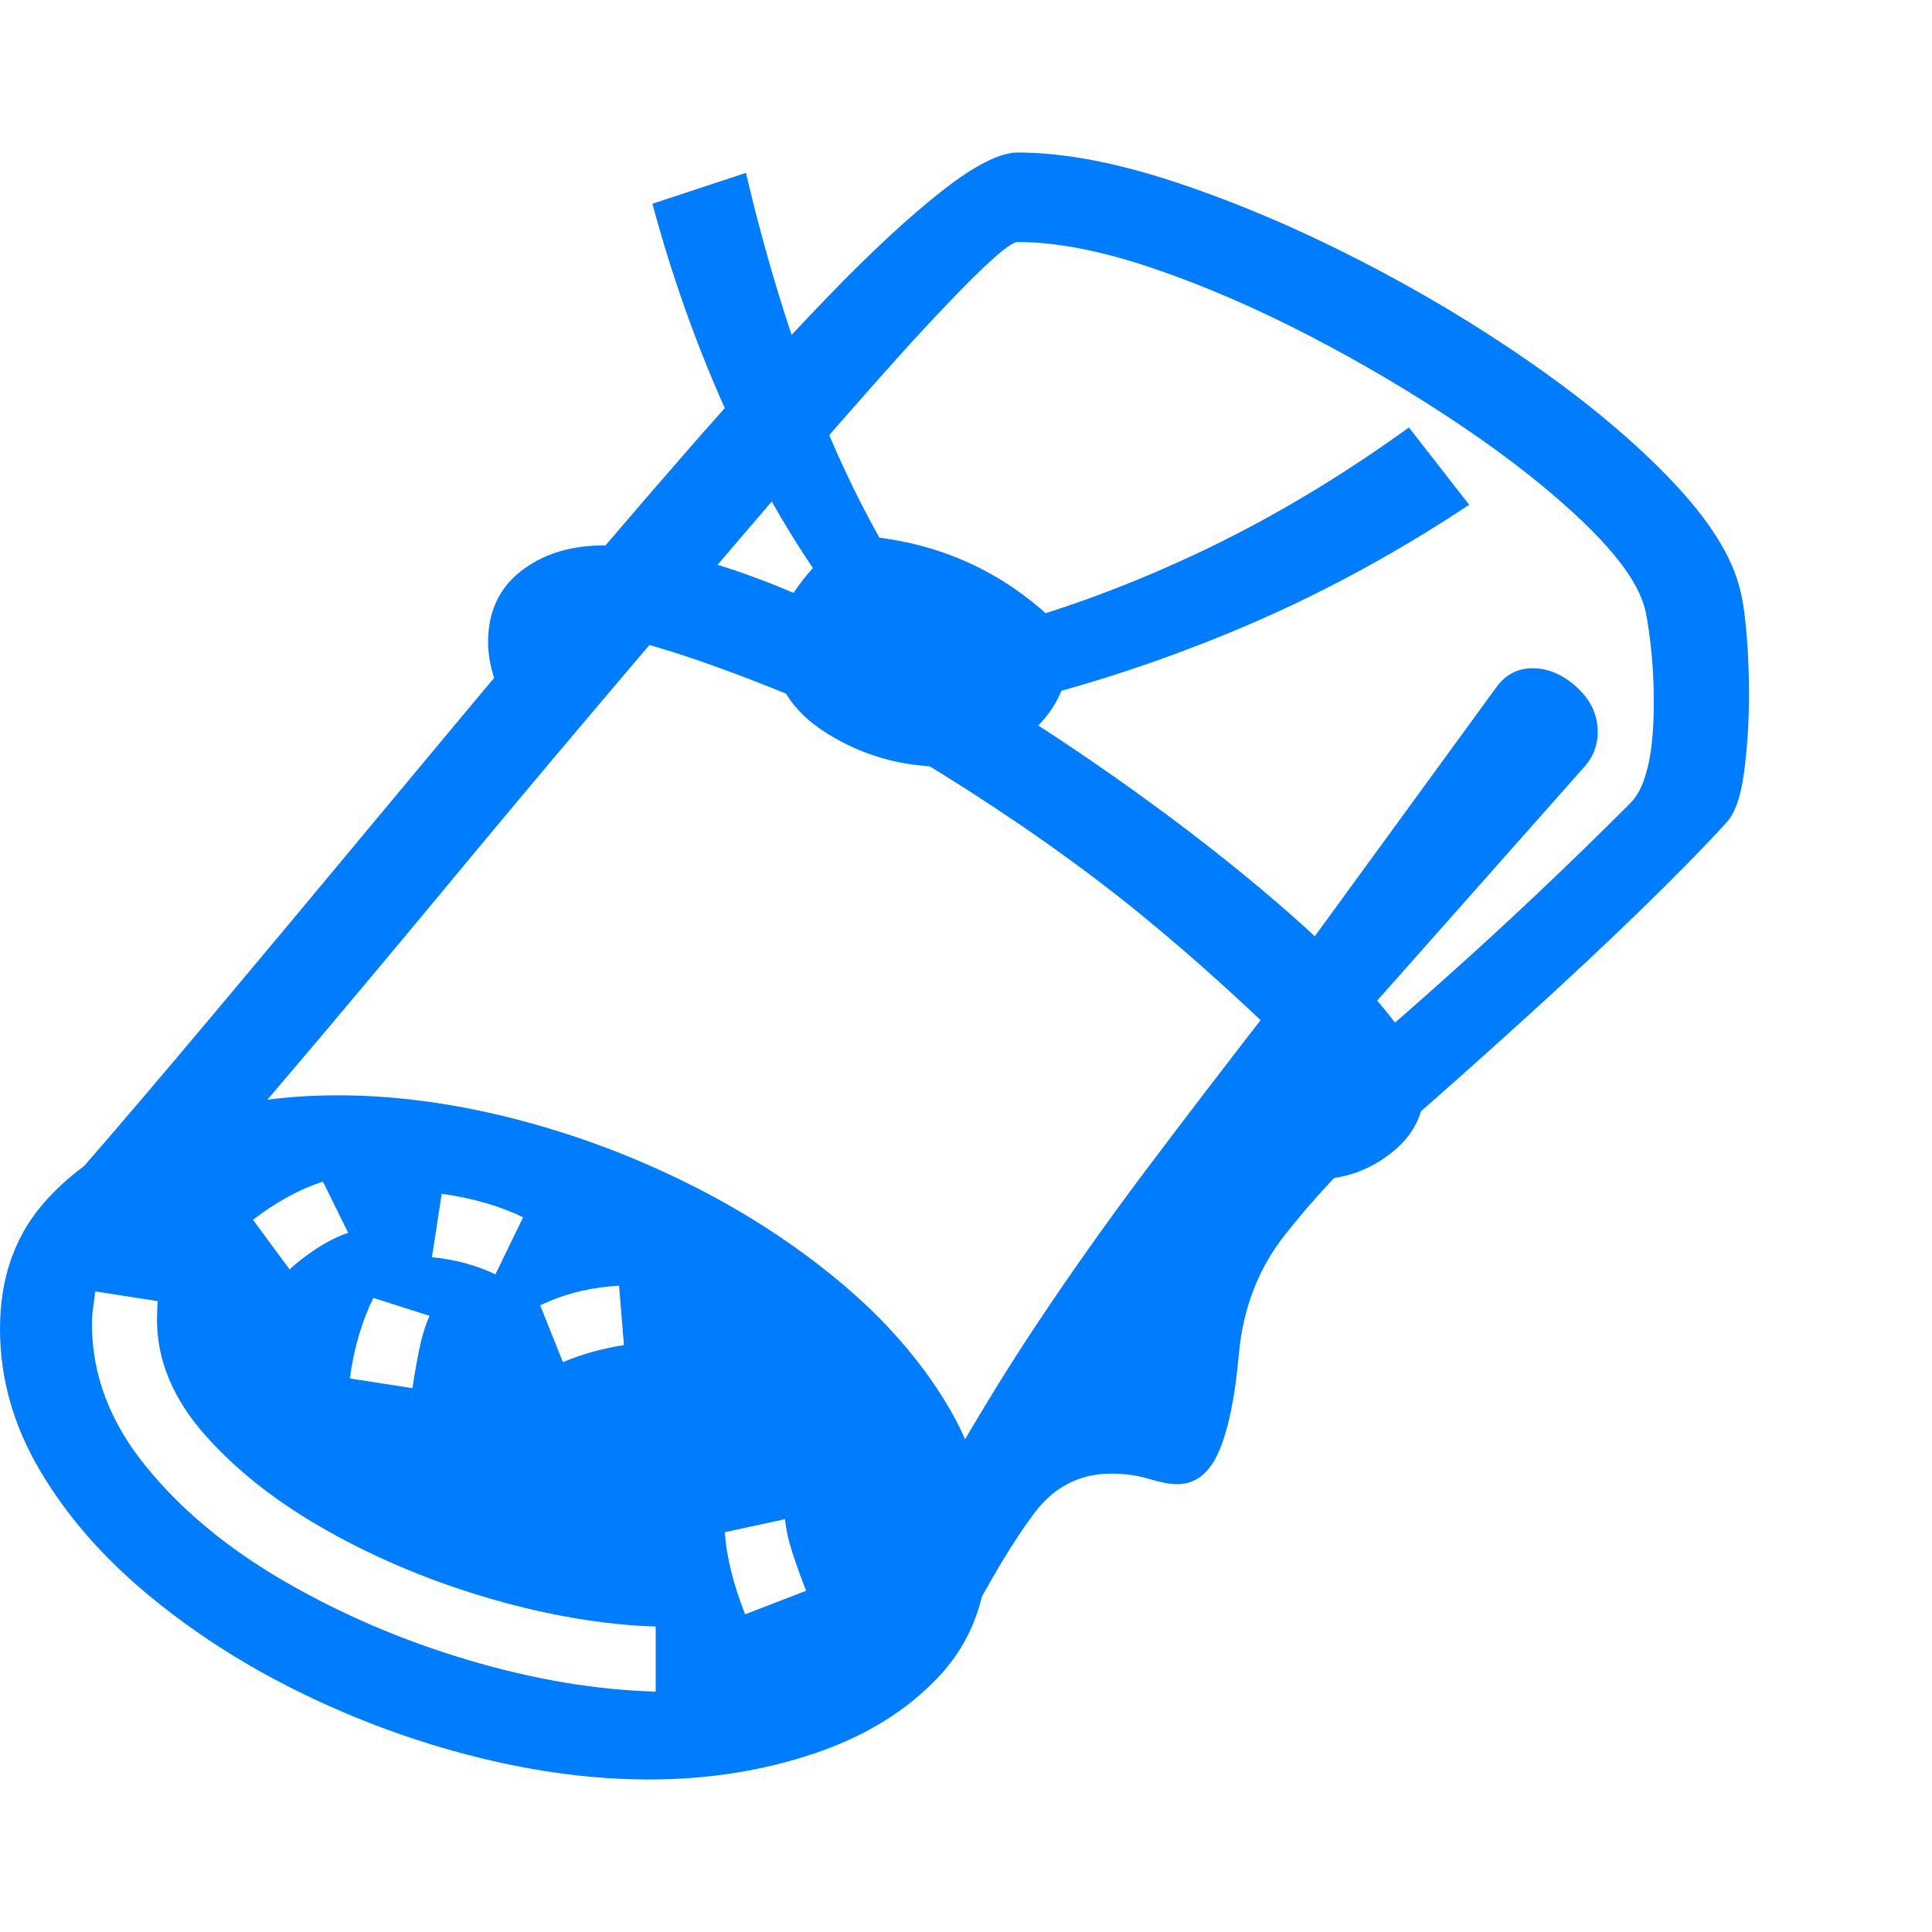 <svg version="1.1" xmlns="http://www.w3.org/2000/svg" style="fill:rgba(0,0,0,1.0)" width="256" height="256" viewBox="0 0 37.109 31.25"><path fill="rgb(0, 125, 255)" d="M3.516 20.047 L1.547 19.547 C2.245 18.745 3.086 17.758 4.07 16.586 C5.055 15.414 6.109 14.151 7.234 12.797 C8.214 11.62 9.208 10.427 10.219 9.219 C11.229 8.01 12.216 6.854 13.18 5.75 C14.143 4.646 15.042 3.661 15.875 2.797 C16.708 1.932 17.443 1.25 18.078 0.75 C18.714 0.25 19.203 -0 19.547 -0 C20.411 -0 21.414 0.187 22.555 0.562 C23.695 0.938 24.867 1.432 26.07 2.047 C27.273 2.661 28.404 3.339 29.461 4.078 C30.518 4.818 31.404 5.562 32.117 6.312 C32.831 7.063 33.266 7.755 33.422 8.391 C33.474 8.589 33.516 8.872 33.547 9.242 C33.578 9.612 33.594 10 33.594 10.406 C33.594 10.927 33.562 11.424 33.5 11.898 C33.438 12.372 33.323 12.698 33.156 12.875 C32.719 13.354 32.159 13.924 31.477 14.586 C30.794 15.247 30.063 15.932 29.281 16.641 C28.5 17.349 27.74 18.026 27 18.672 L26.266 17.172 C26.797 16.714 27.336 16.24 27.883 15.75 C28.43 15.26 28.99 14.745 29.562 14.203 C30.135 13.661 30.719 13.094 31.312 12.5 C31.427 12.385 31.518 12.227 31.586 12.023 C31.654 11.82 31.701 11.594 31.727 11.344 C31.753 11.094 31.766 10.839 31.766 10.578 C31.766 10.172 31.745 9.792 31.703 9.438 C31.661 9.083 31.62 8.839 31.578 8.703 C31.443 8.255 31.063 7.729 30.438 7.125 C29.812 6.521 29.039 5.906 28.117 5.281 C27.195 4.656 26.214 4.073 25.172 3.531 C24.13 2.99 23.117 2.552 22.133 2.219 C21.148 1.885 20.286 1.719 19.547 1.719 C19.432 1.719 19.125 1.969 18.625 2.469 C18.125 2.969 17.497 3.646 16.742 4.5 C15.987 5.354 15.151 6.318 14.234 7.391 C13.318 8.464 12.372 9.576 11.398 10.727 C10.424 11.878 9.484 13 8.578 14.094 C7.464 15.438 6.451 16.646 5.539 17.719 C4.628 18.792 3.953 19.568 3.516 20.047 Z M12.594 29.562 L12.594 28.312 C11.615 28.281 10.57 28.107 9.461 27.789 C8.352 27.471 7.31 27.042 6.336 26.5 C5.362 25.958 4.565 25.339 3.945 24.641 C3.326 23.943 3.016 23.203 3.016 22.422 C3.016 22.266 3.021 22.146 3.031 22.062 L1.828 21.875 C1.818 21.979 1.805 22.083 1.789 22.188 C1.773 22.292 1.766 22.396 1.766 22.5 C1.766 23.469 2.107 24.375 2.789 25.219 C3.471 26.063 4.359 26.802 5.453 27.438 C6.547 28.073 7.724 28.578 8.984 28.953 C10.245 29.328 11.448 29.531 12.594 29.562 Z M7.922 23.734 C7.953 23.516 7.995 23.276 8.047 23.016 C8.099 22.755 8.167 22.531 8.25 22.344 L7.172 22 C7.068 22.208 6.977 22.443 6.898 22.703 C6.82 22.964 6.76 23.245 6.719 23.547 Z M12.469 31.25 C11.396 31.25 10.281 31.104 9.125 30.812 C7.969 30.521 6.849 30.109 5.766 29.578 C4.682 29.047 3.706 28.419 2.836 27.695 C1.966 26.971 1.276 26.177 0.766 25.312 C0.255 24.448 0 23.542 0 22.594 C0 21.583 0.307 20.747 0.922 20.086 C1.536 19.424 2.339 18.93 3.328 18.602 C4.318 18.273 5.37 18.109 6.484 18.109 C7.557 18.109 8.672 18.255 9.828 18.547 C10.984 18.839 12.104 19.253 13.188 19.789 C14.271 20.326 15.247 20.956 16.117 21.68 C16.987 22.404 17.68 23.195 18.195 24.055 C18.711 24.914 18.969 25.818 18.969 26.766 C18.969 27.766 18.661 28.596 18.047 29.258 C17.432 29.919 16.63 30.417 15.641 30.75 C14.651 31.083 13.594 31.25 12.469 31.25 Z M5.562 21.453 C5.719 21.307 5.898 21.169 6.102 21.039 C6.305 20.909 6.5 20.812 6.688 20.75 L6.203 19.766 C5.755 19.911 5.307 20.156 4.859 20.5 Z M14.312 28.078 L15.484 27.625 C15.401 27.417 15.318 27.188 15.234 26.938 C15.151 26.687 15.099 26.458 15.078 26.25 L13.922 26.5 C13.953 26.969 14.083 27.495 14.312 28.078 Z M9.516 21.547 L10.047 20.453 C9.839 20.349 9.602 20.258 9.336 20.18 C9.07 20.102 8.786 20.042 8.484 20 L8.297 21.219 C8.734 21.26 9.141 21.37 9.516 21.547 Z M10.812 23.234 C11.01 23.151 11.206 23.083 11.398 23.031 C11.591 22.979 11.786 22.938 11.984 22.906 L11.891 21.766 C11.661 21.776 11.419 21.81 11.164 21.867 C10.909 21.924 10.646 22.016 10.375 22.141 Z M18.531 28.344 L17.891 25.844 C18.589 24.594 19.266 23.477 19.922 22.492 C20.578 21.508 21.268 20.534 21.992 19.57 C22.716 18.607 23.531 17.542 24.438 16.375 L26.547 18.766 C25.807 19.474 25.185 20.148 24.68 20.789 C24.174 21.43 23.88 22.187 23.797 23.062 C23.724 23.896 23.596 24.523 23.414 24.945 C23.232 25.367 22.964 25.578 22.609 25.578 C22.474 25.578 22.294 25.544 22.07 25.477 C21.846 25.409 21.604 25.375 21.344 25.375 C20.74 25.375 20.247 25.628 19.867 26.133 C19.487 26.638 19.042 27.375 18.531 28.344 Z M25.297 19.719 C24.922 19.719 24.583 19.62 24.281 19.422 L25.312 17.734 C24.115 16.536 22.961 15.487 21.852 14.586 C20.742 13.685 19.474 12.792 18.047 11.906 C17.099 11.312 16.133 10.815 15.148 10.414 C14.164 10.013 13.328 9.711 12.641 9.508 C11.953 9.305 11.562 9.203 11.469 9.203 L9.734 10.688 C9.495 10.208 9.375 9.781 9.375 9.406 C9.375 8.823 9.586 8.367 10.008 8.039 C10.43 7.711 10.958 7.547 11.594 7.547 C12.552 7.547 13.695 7.82 15.023 8.367 C16.352 8.914 17.693 9.604 19.047 10.438 C20.109 11.094 21.135 11.784 22.125 12.508 C23.115 13.232 24.005 13.943 24.797 14.641 C25.589 15.339 26.214 15.977 26.672 16.555 C27.13 17.133 27.359 17.599 27.359 17.953 C27.359 18.464 27.146 18.885 26.719 19.219 C26.292 19.552 25.818 19.719 25.297 19.719 Z M18.141 11.797 C17.318 11.797 16.565 11.583 15.883 11.156 C15.201 10.729 14.859 10.177 14.859 9.5 C14.859 9.135 15.036 8.719 15.391 8.25 C15.745 7.781 16.12 7.484 16.516 7.359 C18.036 7.474 19.323 8.062 20.375 9.125 L20.5 9.953 C20.406 10.464 20.125 10.898 19.656 11.258 C19.187 11.617 18.682 11.797 18.141 11.797 Z M16.625 9.344 C15.667 8.167 14.852 6.875 14.18 5.469 C13.508 4.062 12.958 2.568 12.531 0.984 L14.328 0.391 C14.682 1.901 15.107 3.31 15.602 4.617 C16.096 5.924 16.698 7.141 17.406 8.266 Z M26.266 16.5 L25.156 15.188 L28.734 10.281 C28.911 10.031 29.146 9.906 29.438 9.906 C29.74 9.906 30.023 10.029 30.289 10.273 C30.555 10.518 30.688 10.802 30.688 11.125 C30.688 11.396 30.594 11.63 30.406 11.828 Z M19 10.688 L18.625 9.266 C20.083 8.901 21.516 8.391 22.922 7.734 C24.328 7.078 25.708 6.26 27.062 5.281 L28.219 6.766 C26.76 7.734 25.255 8.542 23.703 9.188 C22.151 9.833 20.583 10.333 19 10.688 Z M37.109 26.562" /></svg>